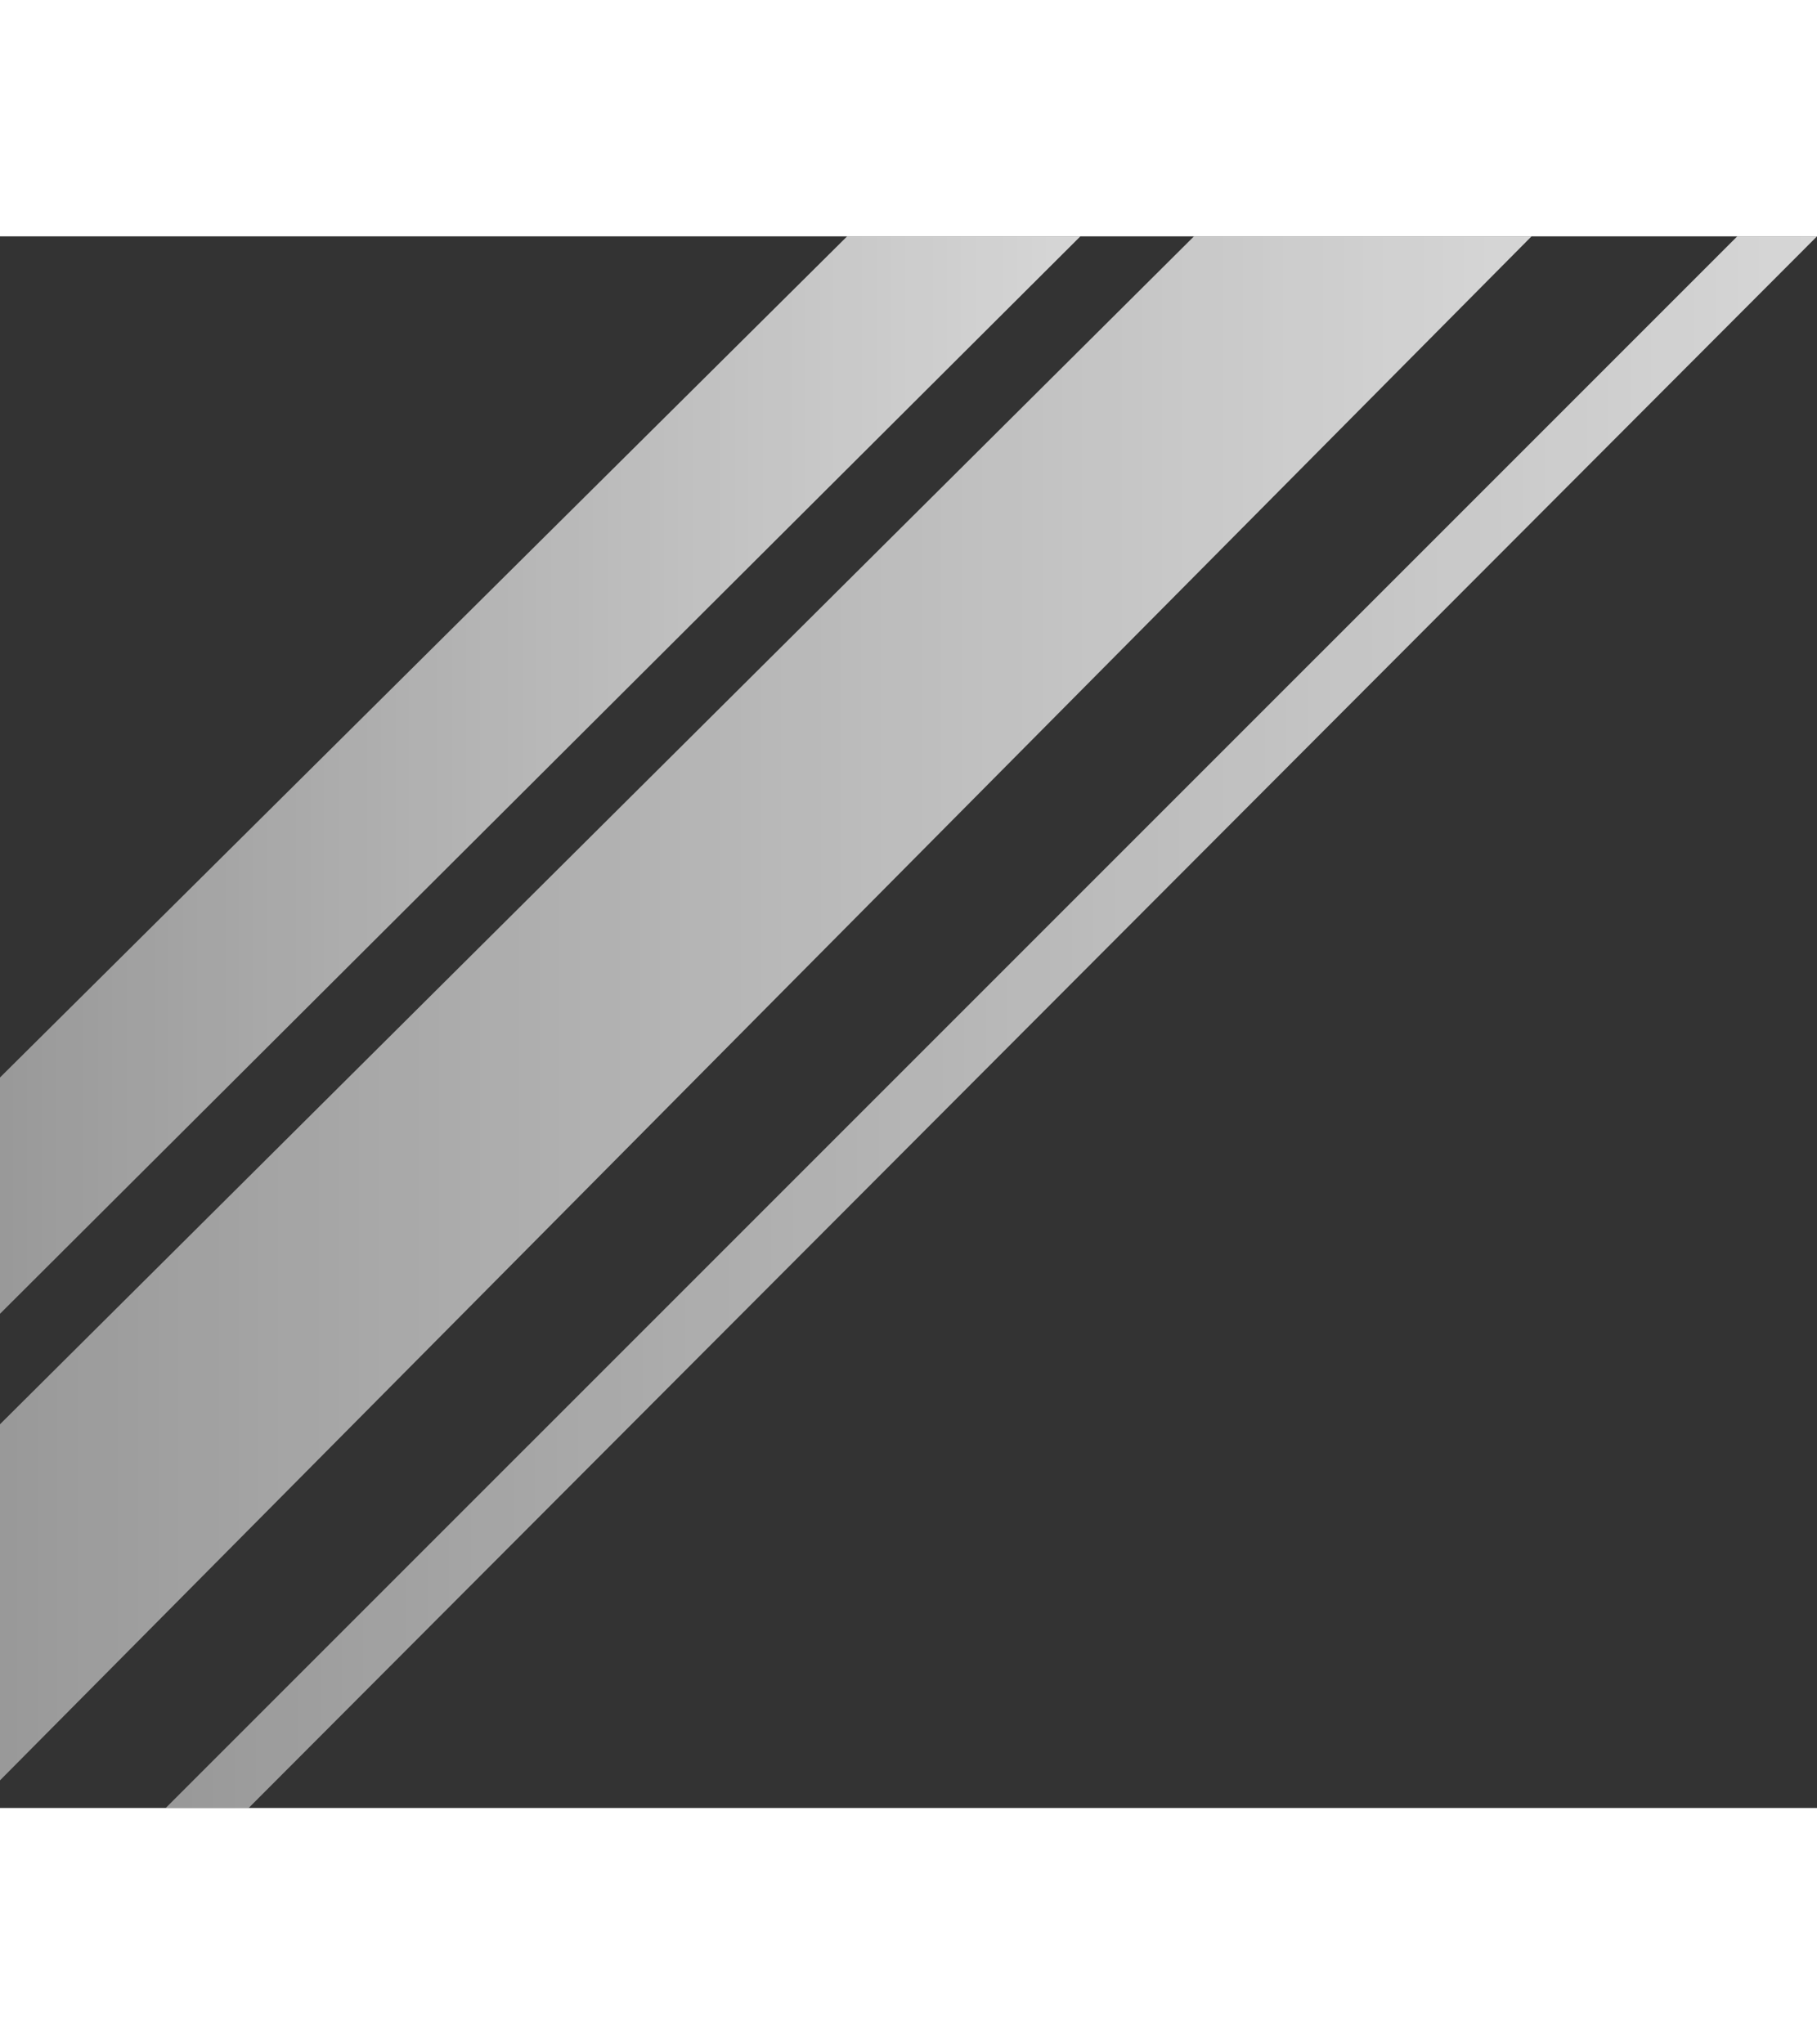 <svg xmlns="http://www.w3.org/2000/svg" width="80px" height="90px" viewBox="0 0 18.796 16.256">
<rect x="0" y="0" width="18.796" height="16.256" fill="#333333" stroke="none"/>
<defs>
  <linearGradient id="grad1">
      <stop offset="0%" style="stop-color:rgb(255,255,255);stop-opacity:0.5" />
      <stop offset="100%" style="stop-color:rgb(255,255,255);stop-opacity:0.8" />
  </linearGradient>
</defs>
 <g>
  <polygon fill="url(#grad1)" points="-0,11.144 -0,8.7 8.763,0 11.176,0 "/>
  <polygon fill="url(#grad1)" points="-0,12.287 12.351,0 15.843,0 -0,15.97 "/>
  <polygon fill="url(#grad1)" points="18.796,0 17.971,0 1.714,16.256 2.572,16.256 "/>
 </g>
</svg> 